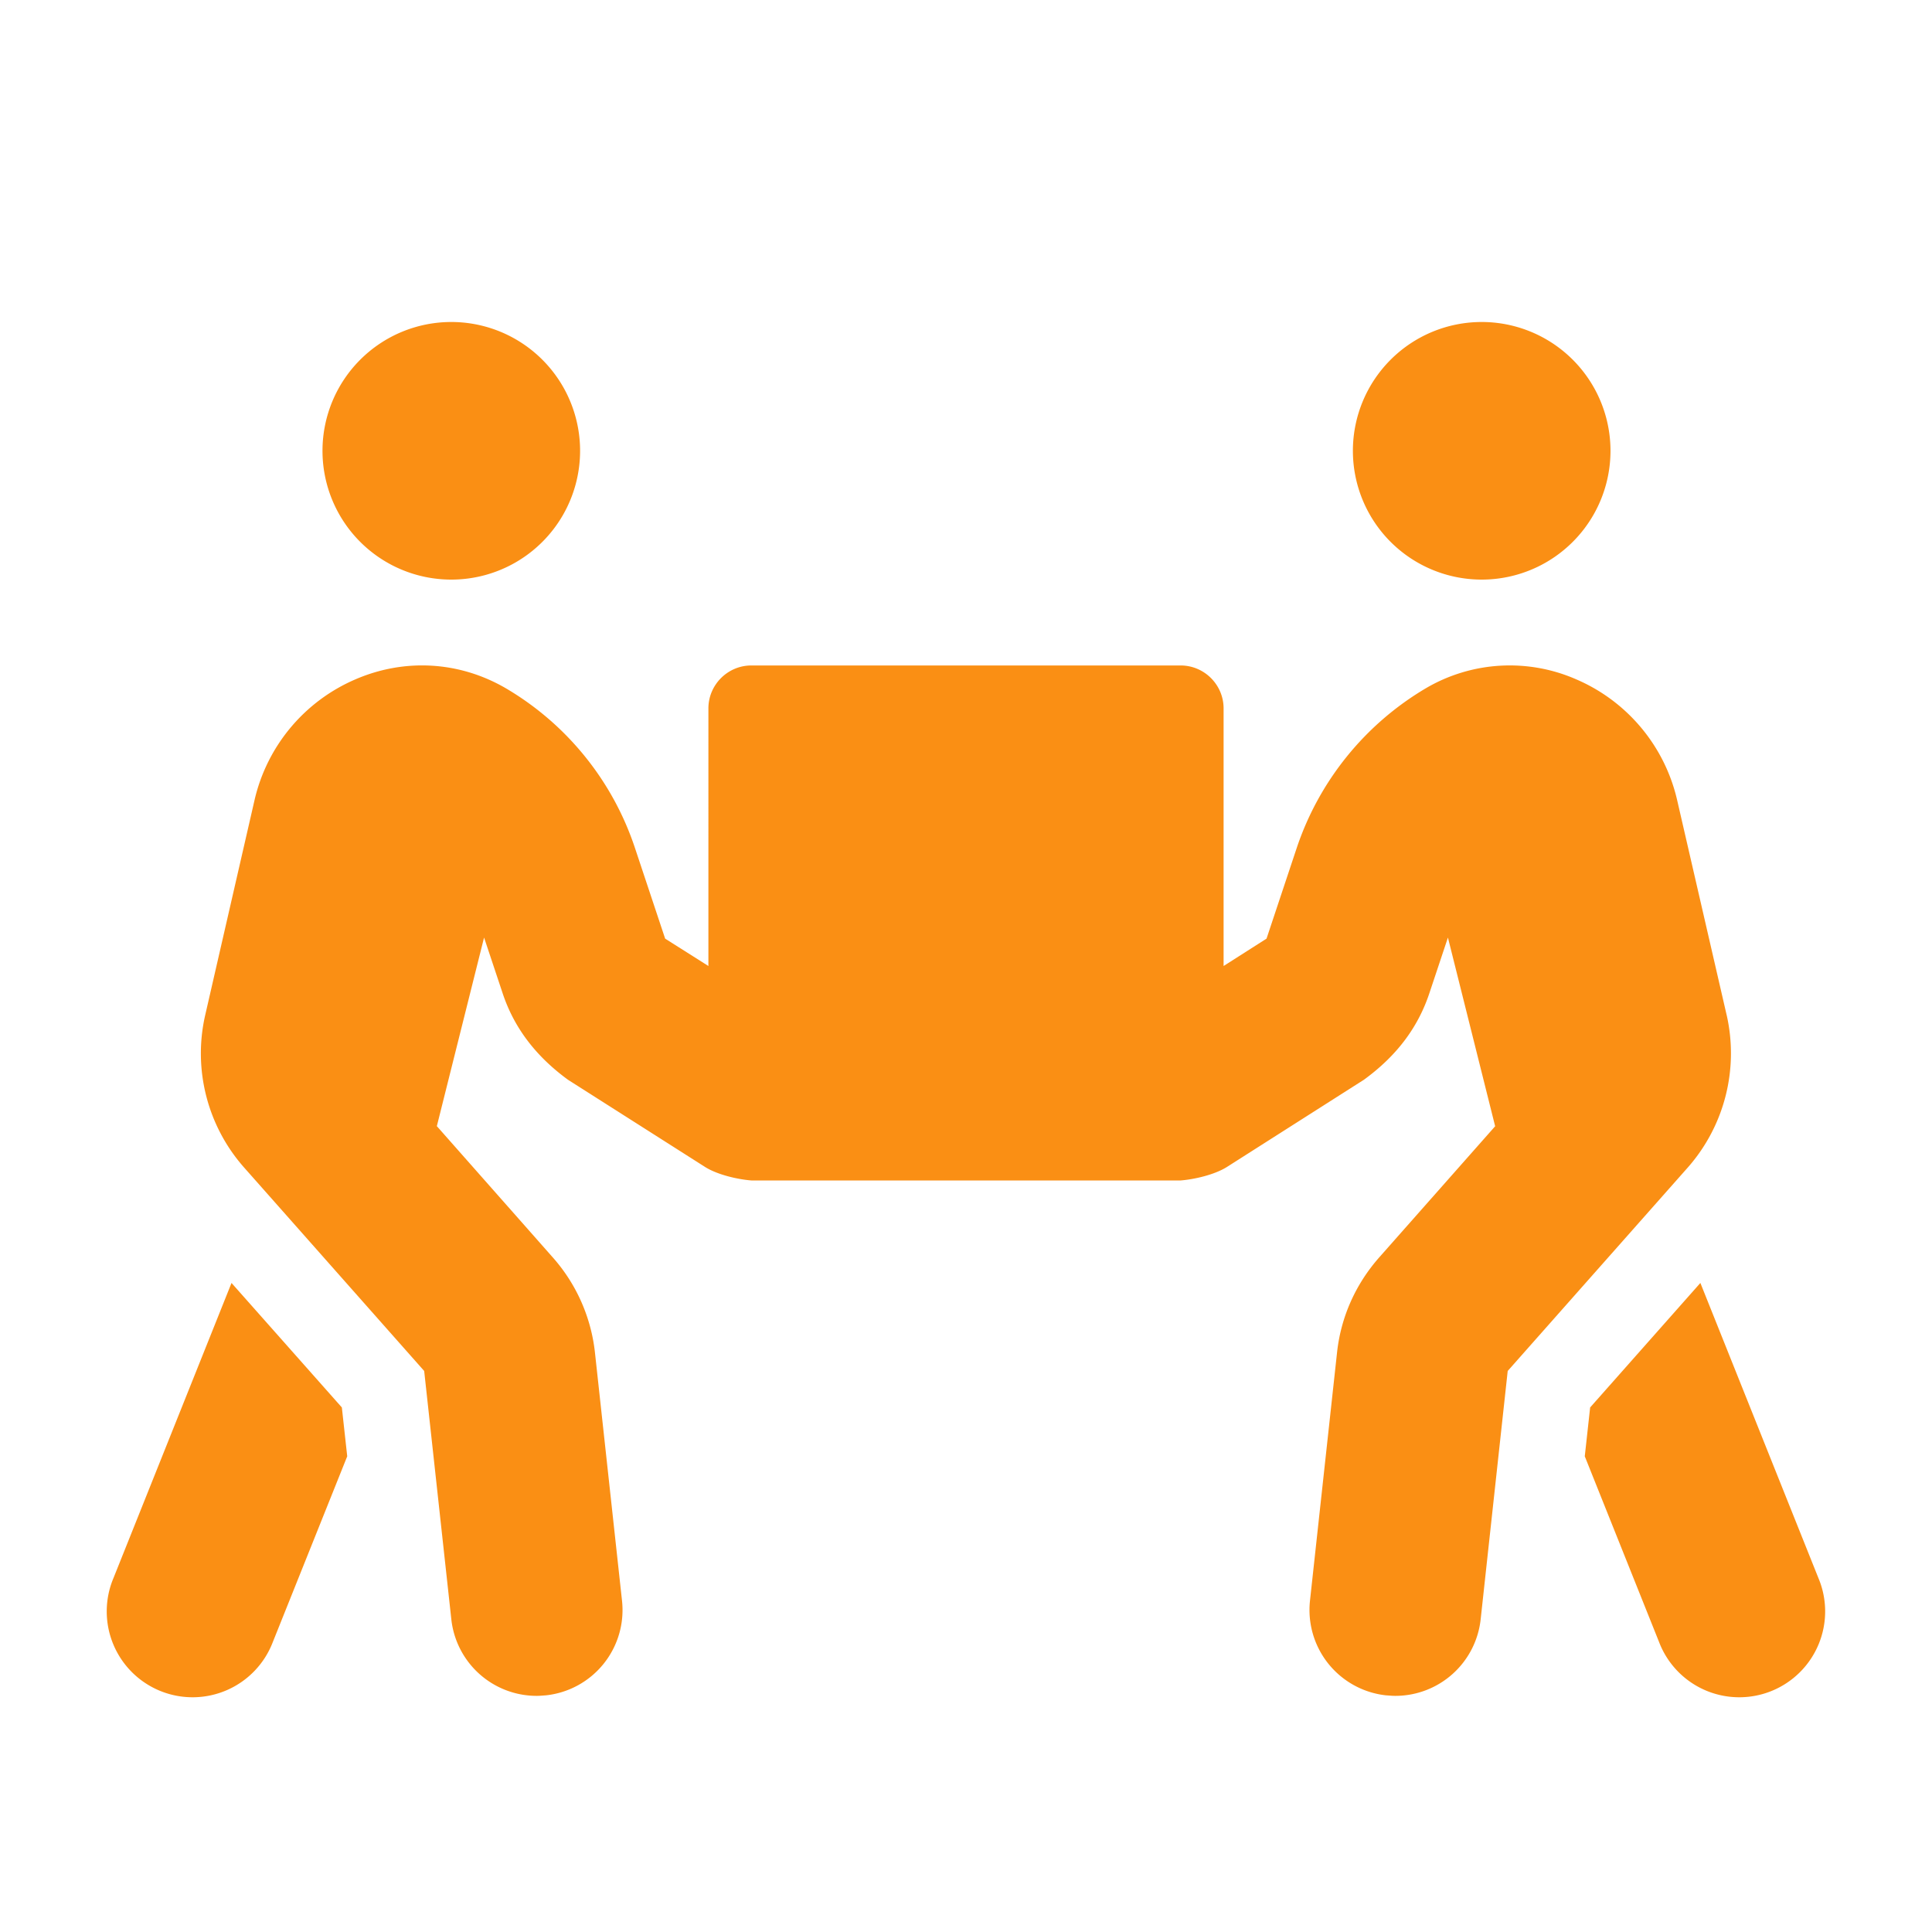 <svg xmlns="http://www.w3.org/2000/svg" xmlns:xlink="http://www.w3.org/1999/xlink" viewBox="0 0 1024 1024" width="36" height="36" style="" filter="none">
    
    <g>
    <path d="M238.933 307.2a68.267 68.267 0 1 0 0-136.533 68.267 68.267 0 0 0 0 136.533z m546.133 0a68.267 68.267 0 1 0 0-136.533 68.267 68.267 0 0 0 0 136.533z m178.745 529.237l-62.578-156.444-58.425 65.991-2.844 25.884 39.367 98.418a45.511 45.511 0 1 0 84.48-33.849z m-48.64-298.382l-26.283-114.119a92.16 92.16 0 0 0-53.362-63.829 87.78 87.78 0 0 0-79.758 4.665 155.819 155.819 0 0 0-68.437 84.537l-16.043 48.185-22.756 14.507V375.467c0-12.516-10.24-22.756-22.756-22.756H398.222c-12.516 0-22.756 10.24-22.756 22.756V512l-22.926-14.507-16.043-48.185a154.738 154.738 0 0 0-68.437-84.537c-24.462-14.222-53.476-16.043-79.758-4.665a92.16 92.16 0 0 0-53.362 63.829l-26.169 114.062c-6.542 28.444 1.024 58.596 20.48 80.668l95.573 107.975 14.393 131.698A45.511 45.511 0 0 0 284.444 898.844c1.707 0 3.243-0.171 4.949-0.284a45.454 45.454 0 0 0 40.277-50.233l-14.393-131.982a90.908 90.908 0 0 0-22.187-49.778L231.538 596.878l25.031-99.954 9.671 29.013c5.803 17.806 16.896 33.28 34.816 46.364l72.704 46.251c6.542 4.096 17.18 6.542 24.462 7.111h227.556c7.225-0.569 17.92-3.015 24.462-7.111l72.647-46.251c17.977-13.084 29.013-28.444 34.873-46.364l9.671-29.013 25.031 100.011-61.554 69.632c-12.402 14.108-20.082 31.289-22.187 49.778l-14.393 131.982a45.511 45.511 0 0 0 40.22 50.233c1.707 0.114 3.3 0.284 5.006 0.284a45.511 45.511 0 0 0 45.227-40.562l14.336-131.641 95.573-107.975a91.591 91.591 0 0 0 20.48-80.668z m-792.462 141.938l-62.578 156.444a45.511 45.511 0 1 0 84.48 33.849l39.424-98.418-2.844-25.884-58.482-65.991z" fill="rgba(250,143,20,1)" p-id="5692" stroke="none"></path>
    </g>
  </svg>